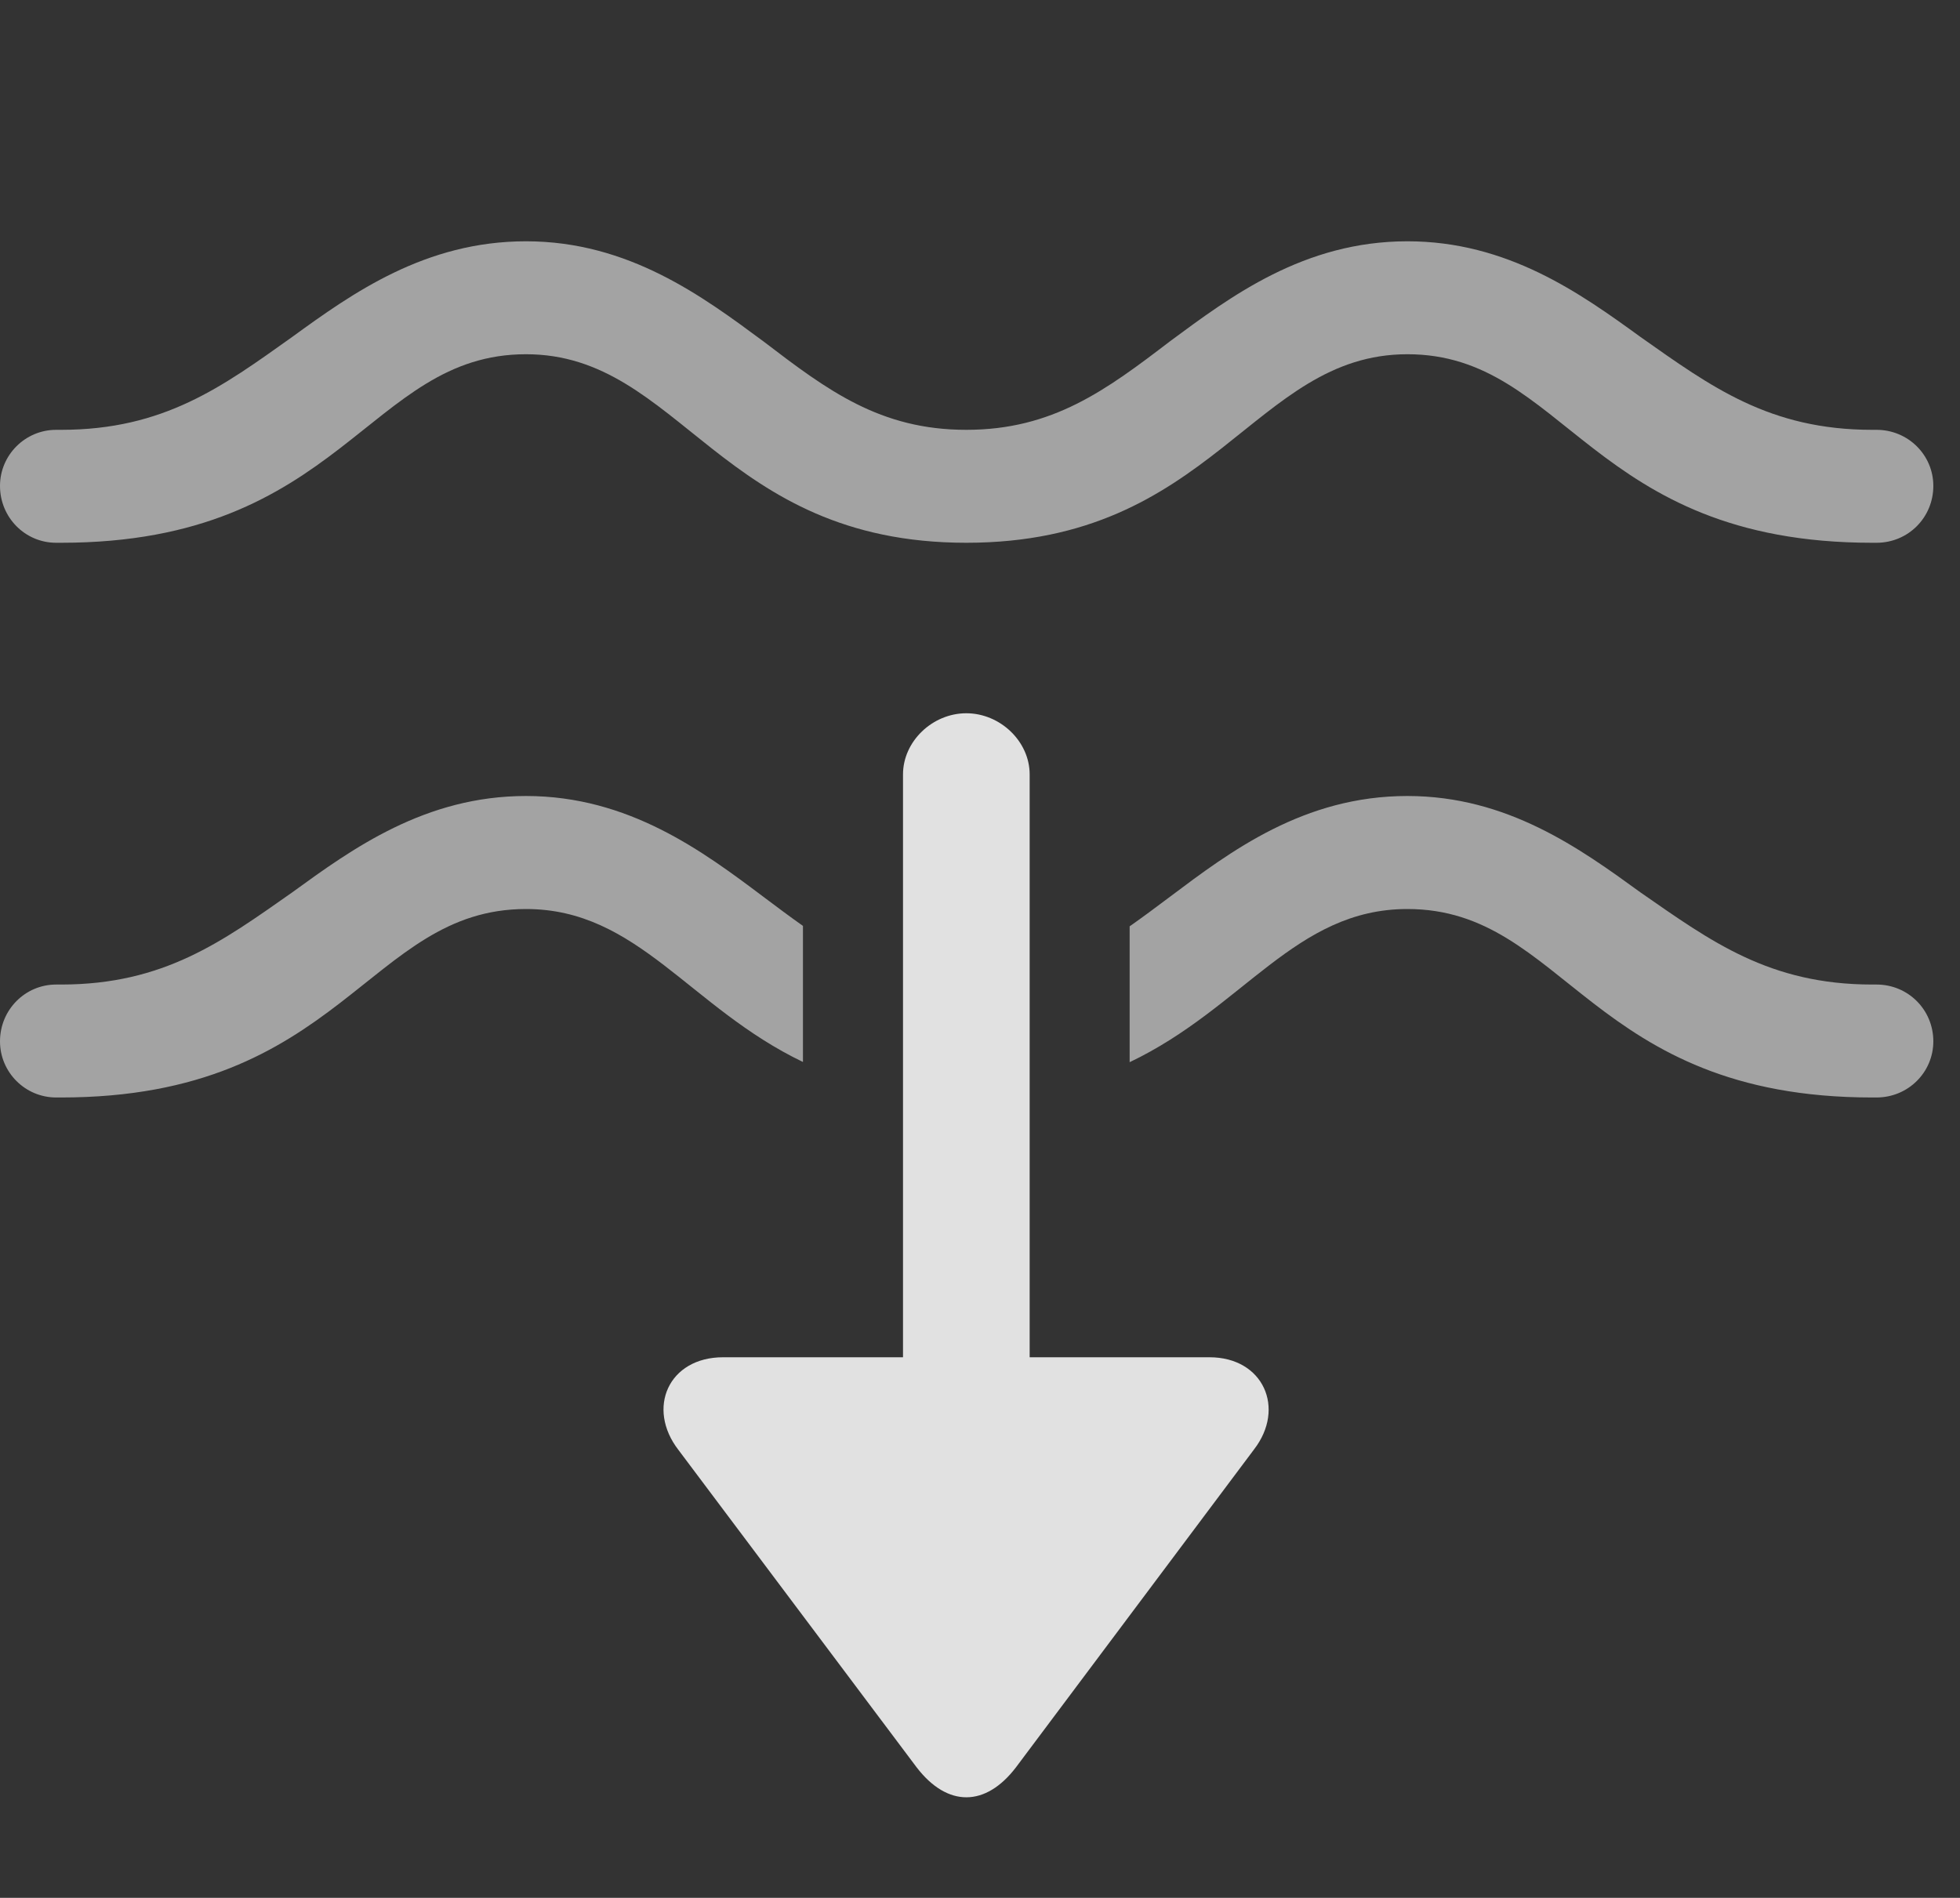 <?xml version="1.0" encoding="UTF-8"?>
<!--Generator: Apple Native CoreSVG 232.5-->
<!DOCTYPE svg
PUBLIC "-//W3C//DTD SVG 1.1//EN"
       "http://www.w3.org/Graphics/SVG/1.1/DTD/svg11.dtd">
<svg version="1.1" xmlns="http://www.w3.org/2000/svg" xmlns:xlink="http://www.w3.org/1999/xlink" width="26.602" height="25.759">
 <rect width="100%" height="100%" fill="#333333" stroke="none"/>
 <g>
  <rect height="25.759" opacity="0" width="26.602" x="0" y="0"/>
  <path d="M22.266 4.574C23.223 5.248 24.014 5.834 25.41 5.834L25.469 5.834C25.898 5.834 26.24 6.176 26.24 6.595C26.24 7.025 25.898 7.367 25.469 7.367L25.41 7.367C21.582 7.367 21.25 4.808 19.102 4.808C17.002 4.808 16.465 7.367 13.115 7.367C9.775 7.367 9.238 4.808 7.139 4.808C4.99 4.808 4.648 7.367 0.83 7.367L0.762 7.367C0.342 7.367 0 7.025 0 6.595C0 6.176 0.342 5.834 0.762 5.834L0.83 5.834C2.227 5.834 3.018 5.248 3.965 4.574C4.785 3.978 5.771 3.275 7.139 3.275C8.535 3.275 9.541 4.027 10.361 4.633C11.23 5.297 11.943 5.834 13.115 5.834C14.287 5.834 15.01 5.297 15.879 4.633C16.699 4.027 17.695 3.275 19.102 3.275C20.459 3.275 21.445 3.978 22.266 4.574Z" fill="#ffffff" fill-opacity="0.55"/>
  <path d="M22.266 12.113C23.223 12.777 24.014 13.363 25.41 13.363L25.469 13.363C25.898 13.363 26.24 13.705 26.24 14.134C26.24 14.554 25.898 14.896 25.469 14.896L25.41 14.896C21.582 14.896 21.25 12.338 19.102 12.338C17.581 12.338 16.88 13.68 15.332 14.417L15.332 12.573C15.511 12.448 15.692 12.312 15.879 12.172C16.699 11.556 17.695 10.804 19.102 10.804C20.459 10.804 21.445 11.517 22.266 12.113ZM10.361 12.172C10.545 12.31 10.723 12.444 10.898 12.567L10.898 14.414C9.358 13.676 8.657 12.338 7.139 12.338C4.99 12.338 4.648 14.896 0.83 14.896L0.762 14.896C0.342 14.896 0 14.554 0 14.134C0 13.705 0.342 13.363 0.762 13.363L0.83 13.363C2.227 13.363 3.018 12.777 3.965 12.113C4.785 11.517 5.771 10.804 7.139 10.804C8.535 10.804 9.541 11.556 10.361 12.172Z" fill="#ffffff" fill-opacity="0.55"/>
  <path d="M9.814 18.422C9.072 18.422 8.77 19.115 9.209 19.681L12.441 23.988C12.861 24.535 13.379 24.525 13.789 23.988L17.021 19.672C17.451 19.115 17.148 18.422 16.416 18.422L13.975 18.422L13.975 10.511C13.975 10.062 13.574 9.681 13.115 9.681C12.656 9.681 12.256 10.062 12.256 10.511L12.256 18.422Z" fill="#ffffff" fill-opacity="0.85"/>
 </g>
</svg>
